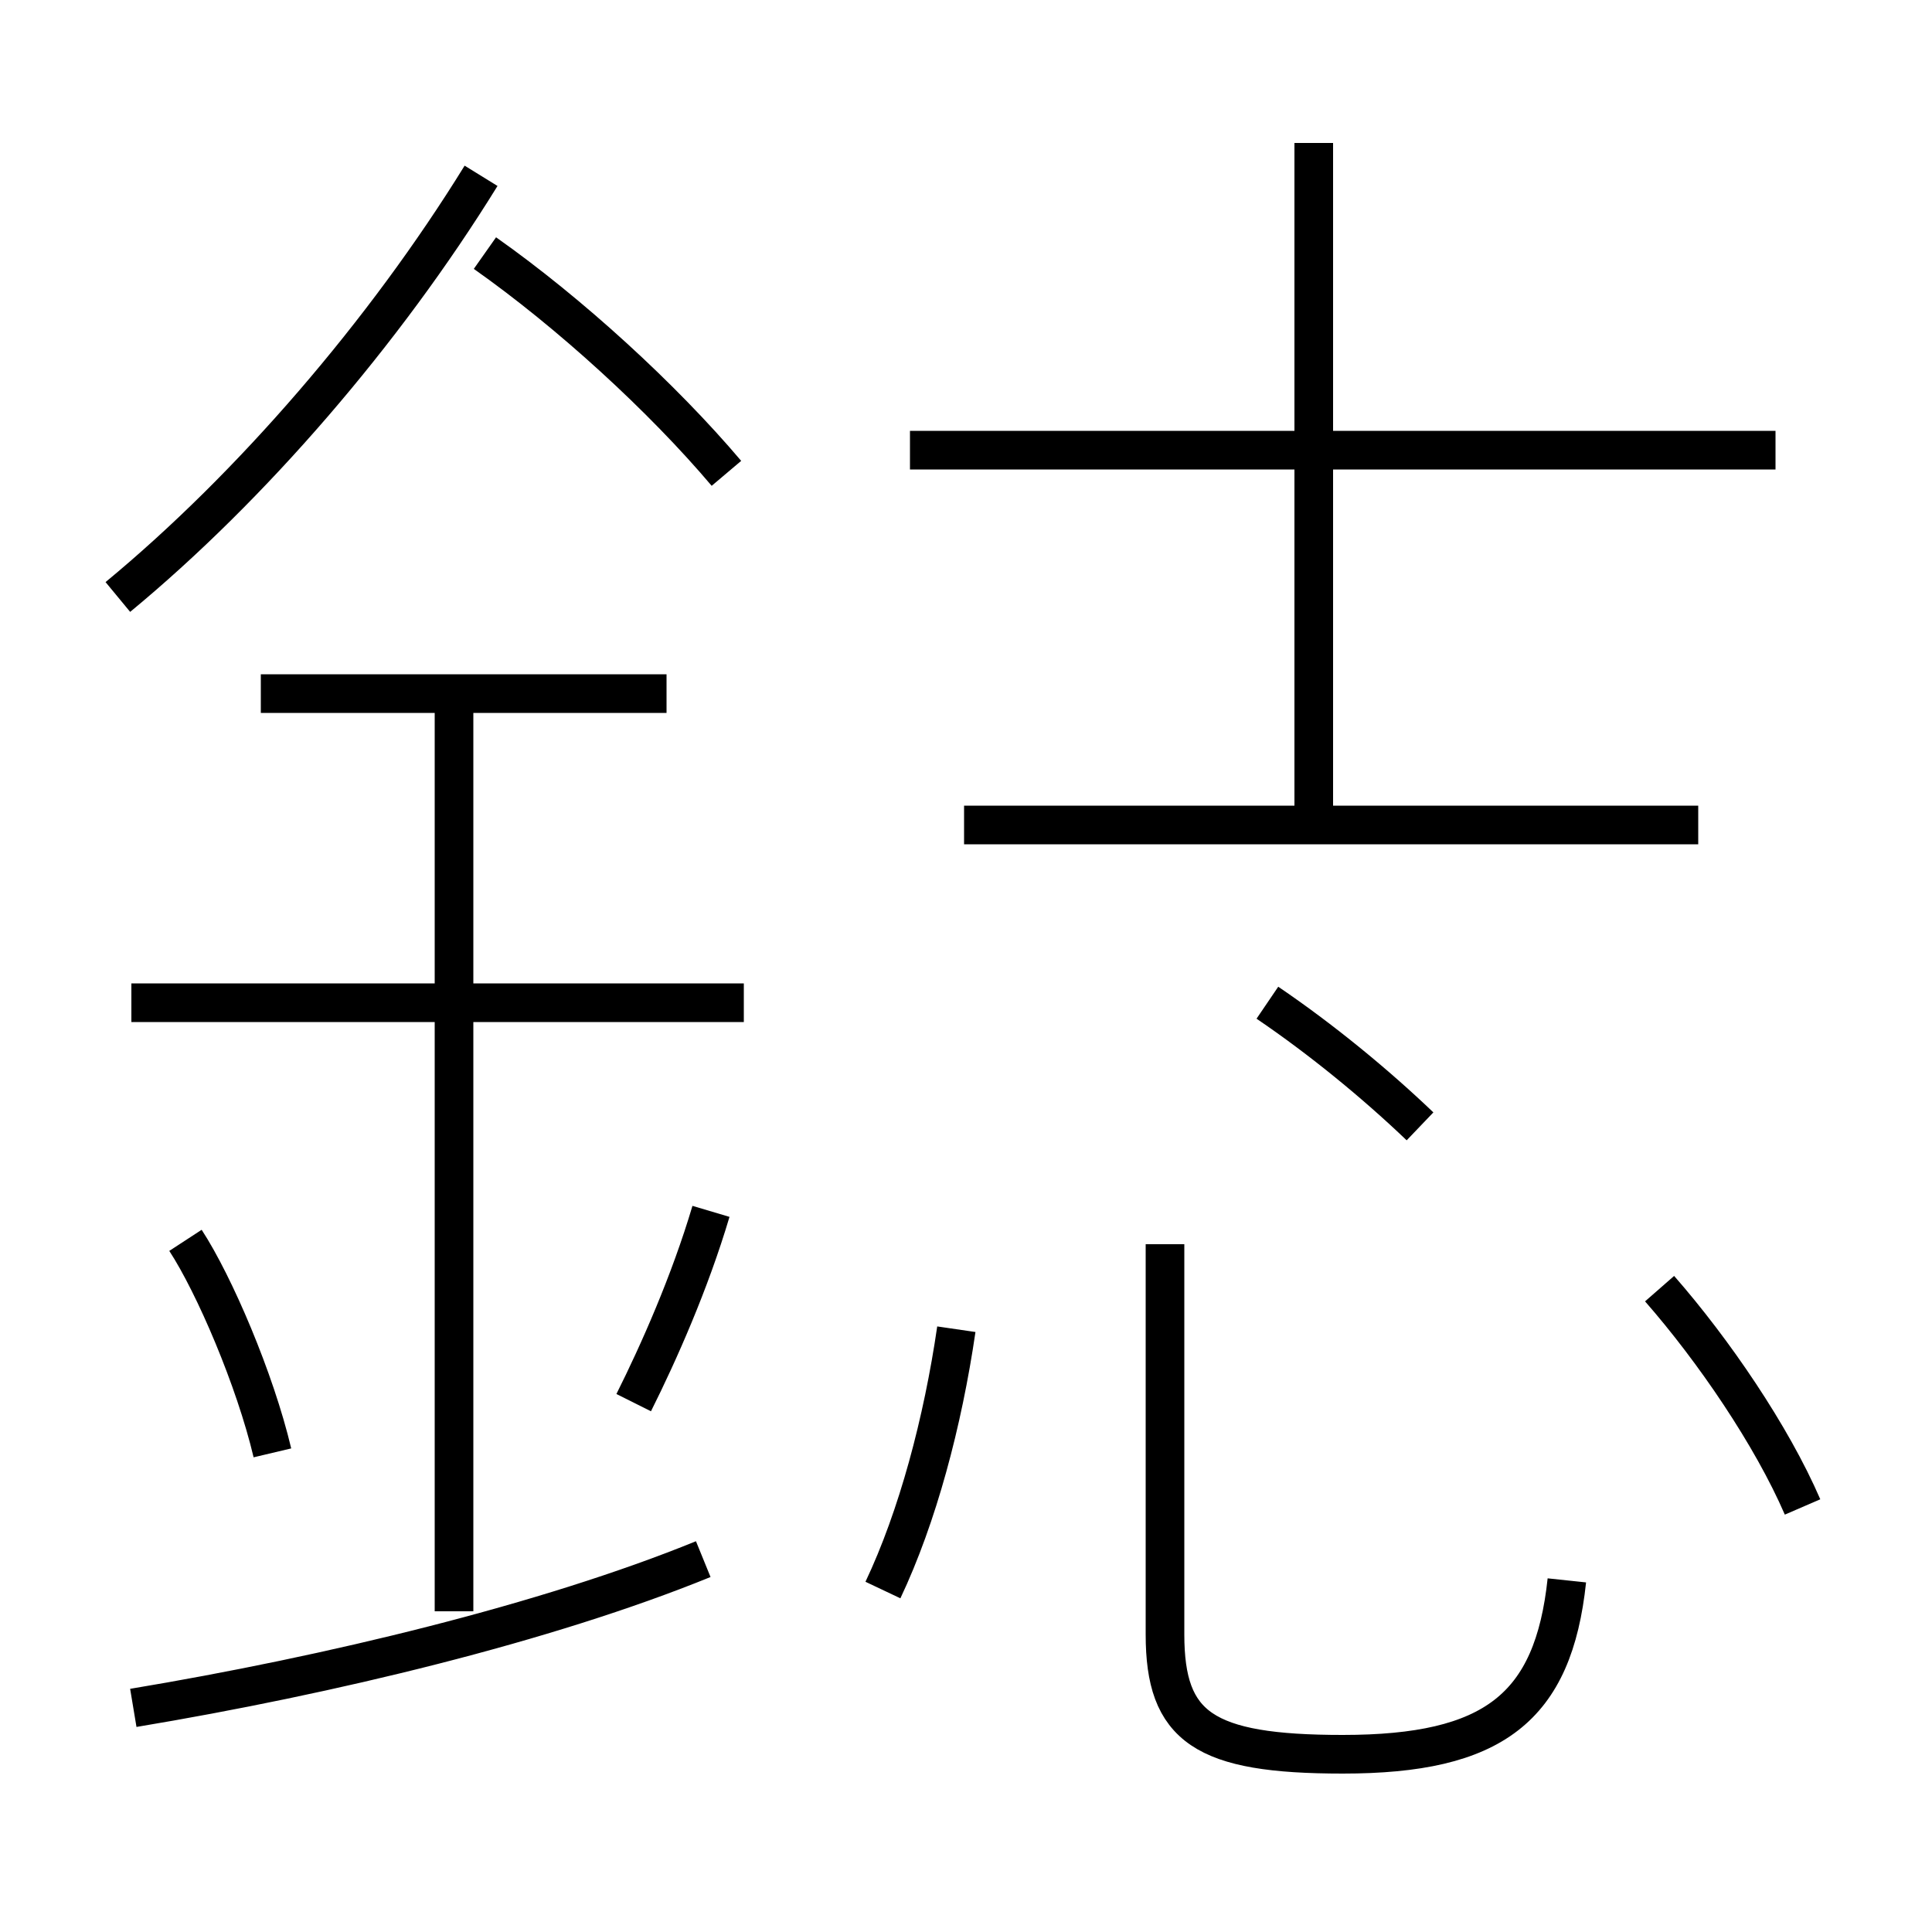 <?xml version='1.0' encoding='utf8'?>
<svg viewBox="0.0 -6.0 50.0 50.0" version="1.1" xmlns="http://www.w3.org/2000/svg">
<rect x="0.0" y="-6.0" width="50.0" height="50.0" fill="#808080" stroke="none"/>
<rect x="-1000" y="-1000" width="2000" height="2000" stroke="white" fill="white"/>
<g style="fill:white;stroke:#000000;  stroke-width:1">
<path d="M 40.55 -3.1 C 40.2 0.2 38.65 1.4 34.75 1.4 C 31.15 1.4 30.15 0.7 30.15 -1.7 L 30.15 -11.8 M 3.45 0.2 C 8.55 -0.65 14.15 -2.0 18.2 -3.65 M 7.05 -6.4 C 6.6 -8.3 5.55 -10.75 4.8 -11.9 M 11.75 -2.3 L 11.75 -26.15 M 16.4 -7.7 C 17.05 -9.0 17.85 -10.8 18.4 -12.65 M 22.85 -2.85 C 23.75 -4.75 24.4 -7.2 24.75 -9.6 M 19.25 -18.05 L 3.4 -18.05 M 17.25 -26.05 L 6.75 -26.05 M 3.05 -28.55 C 6.5 -31.4 9.95 -35.4 12.45 -39.45 M 18.8 -31.75 C 17.15 -33.7 14.75 -35.9 12.55 -37.45 M 36.75 -14.85 C 35.6 -15.95 34.2 -17.1 32.8 -18.05 M 46.65 -5.0 C 45.85 -6.85 44.35 -9.05 42.95 -10.65 M 43.95 -22.65 L 24.95 -22.65 M 34.0 -23.0 L 34.0 -40.3 M 45.95 -32.35 L 23.55 -32.35" transform="translate(0.0 38.0)" />
</g>
</svg>